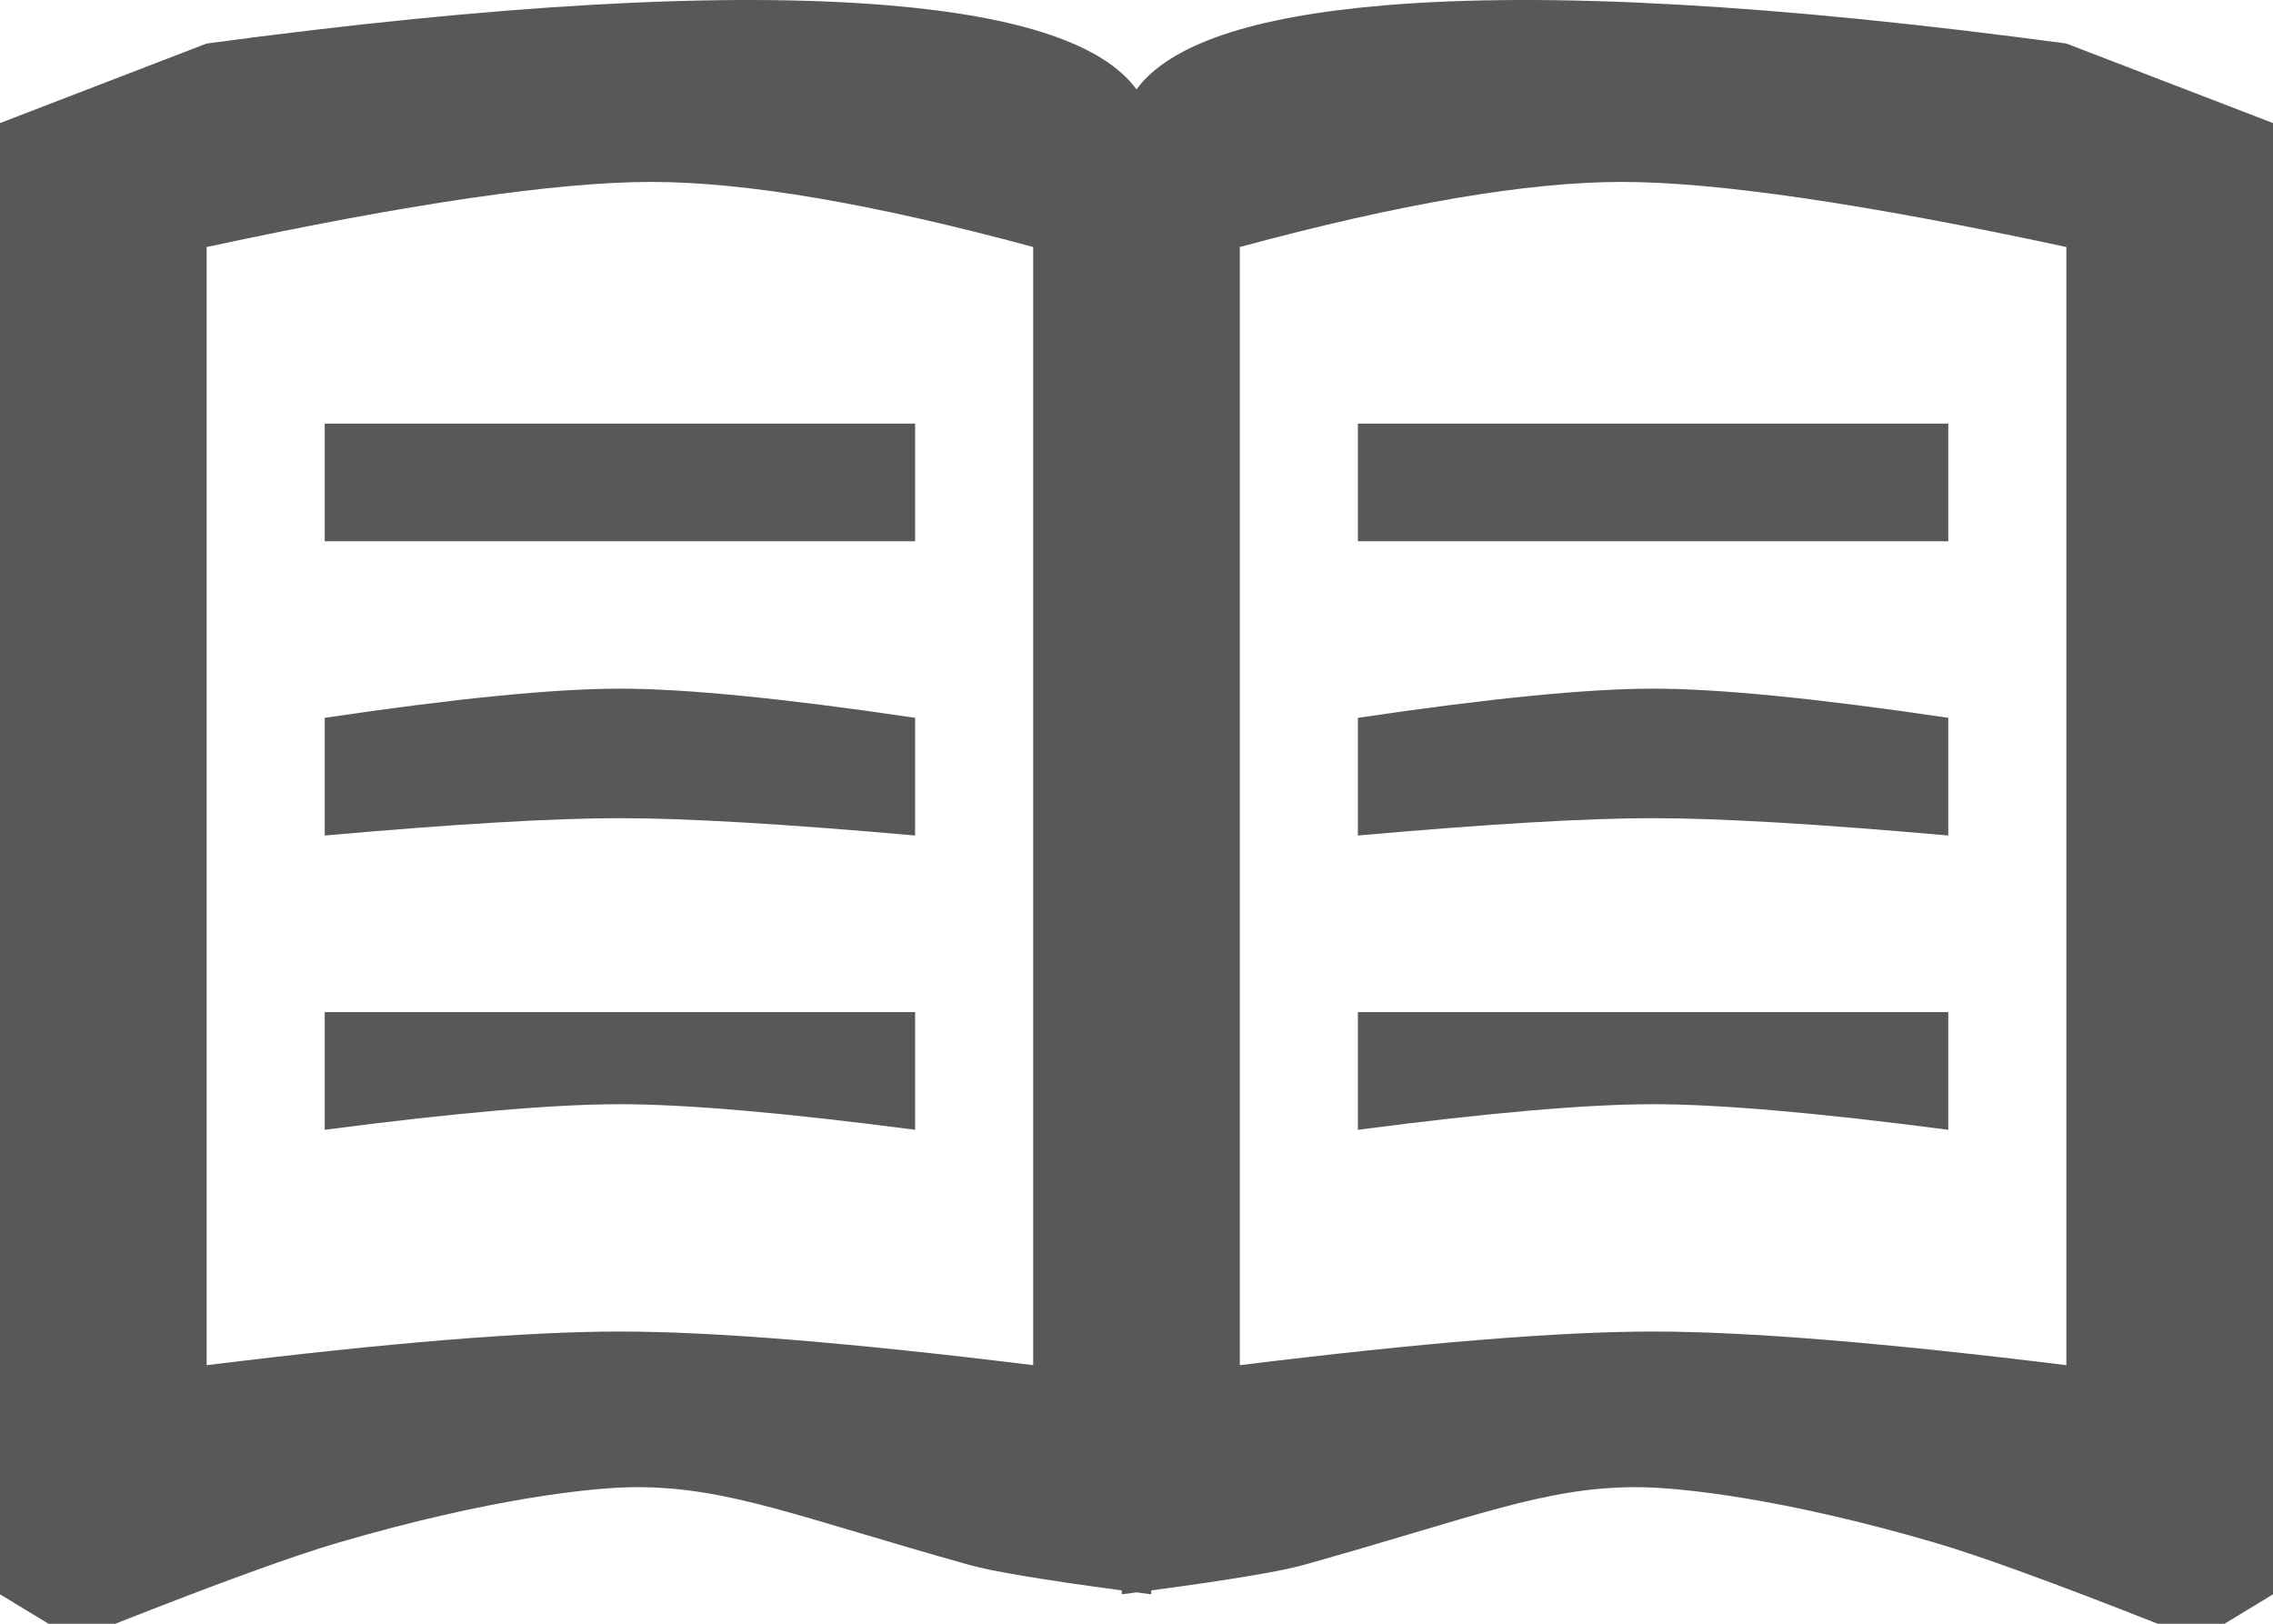 <?xml version="1.0" encoding="UTF-8"?>
<svg width="35px" height="25px" viewBox="0 0 35 25" version="1.1" xmlns="http://www.w3.org/2000/svg" xmlns:xlink="http://www.w3.org/1999/xlink">
    <!-- Generator: Sketch 56 (81588) - https://sketch.com -->
    <title>book</title>
    <desc>Created with Sketch.</desc>
    <g id="Page-1" stroke="none" stroke-width="1" fill="none" fill-rule="evenodd">
        <g id="book" fill="#58585B" fill-rule="nonzero">
            <path d="M17.5,1.376 C18.006,0.685 19.279,0.254 21.321,0.082 C23.833,-0.129 27.332,0.067 31.818,0.67 L35,1.895 L35,24.547 L34.254,25 L33.225,25 C31.614,24.365 30.468,23.949 29.787,23.75 C27.476,23.075 25.878,22.897 25.195,22.897 C23.776,22.897 22.703,23.359 20.068,24.096 C19.72,24.194 18.94,24.324 17.727,24.487 L17.727,24.547 C17.65,24.537 17.574,24.527 17.5,24.517 C17.426,24.527 17.35,24.537 17.273,24.547 L17.273,24.487 C16.06,24.324 15.28,24.194 14.932,24.096 C12.297,23.359 11.224,22.897 9.805,22.897 C9.122,22.897 7.524,23.075 5.213,23.75 C4.532,23.949 3.386,24.365 1.775,25 L0.746,25 L0,24.547 L0,1.895 L3.182,0.67 C7.668,0.067 11.167,-0.129 13.679,0.082 C15.721,0.254 16.994,0.685 17.5,1.376 Z M3.182,3.803 L3.182,21.019 C5.977,20.674 8.099,20.501 9.545,20.501 C10.992,20.501 13.113,20.674 15.909,21.019 L15.909,3.803 C13.439,3.135 11.479,2.801 10.028,2.801 C8.577,2.801 6.295,3.135 3.182,3.803 Z M5,6.522 L14.091,6.522 L14.091,8.334 L5,8.334 L5,6.522 Z M5,11.052 C7.018,10.753 8.533,10.603 9.545,10.603 C10.558,10.603 12.073,10.753 14.091,11.052 L14.091,12.864 C12.083,12.686 10.567,12.597 9.545,12.597 C8.523,12.597 7.008,12.686 5,12.864 L5,11.052 Z M5,15.583 L14.091,15.583 L14.091,17.395 C12.079,17.132 10.564,17.001 9.545,17.001 C8.527,17.001 7.012,17.132 5,17.395 L5,15.583 Z M31.818,3.803 C28.705,3.135 26.423,2.801 24.972,2.801 C23.521,2.801 21.561,3.135 19.091,3.803 L19.091,21.019 C21.887,20.674 24.008,20.501 25.455,20.501 C26.901,20.501 29.023,20.674 31.818,21.019 L31.818,3.803 Z M30,6.522 L30,8.334 L20.909,8.334 L20.909,6.522 L30,6.522 Z M30,11.052 L30,12.864 C27.992,12.686 26.477,12.597 25.455,12.597 C24.433,12.597 22.917,12.686 20.909,12.864 L20.909,11.052 C22.927,10.753 24.442,10.603 25.455,10.603 C26.467,10.603 27.982,10.753 30,11.052 Z M30,15.583 L30,17.395 C27.988,17.132 26.473,17.001 25.455,17.001 C24.436,17.001 22.921,17.132 20.909,17.395 L20.909,15.583 L30,15.583 Z" id="Combined-Shape"></path>
        </g>
    </g>
</svg>